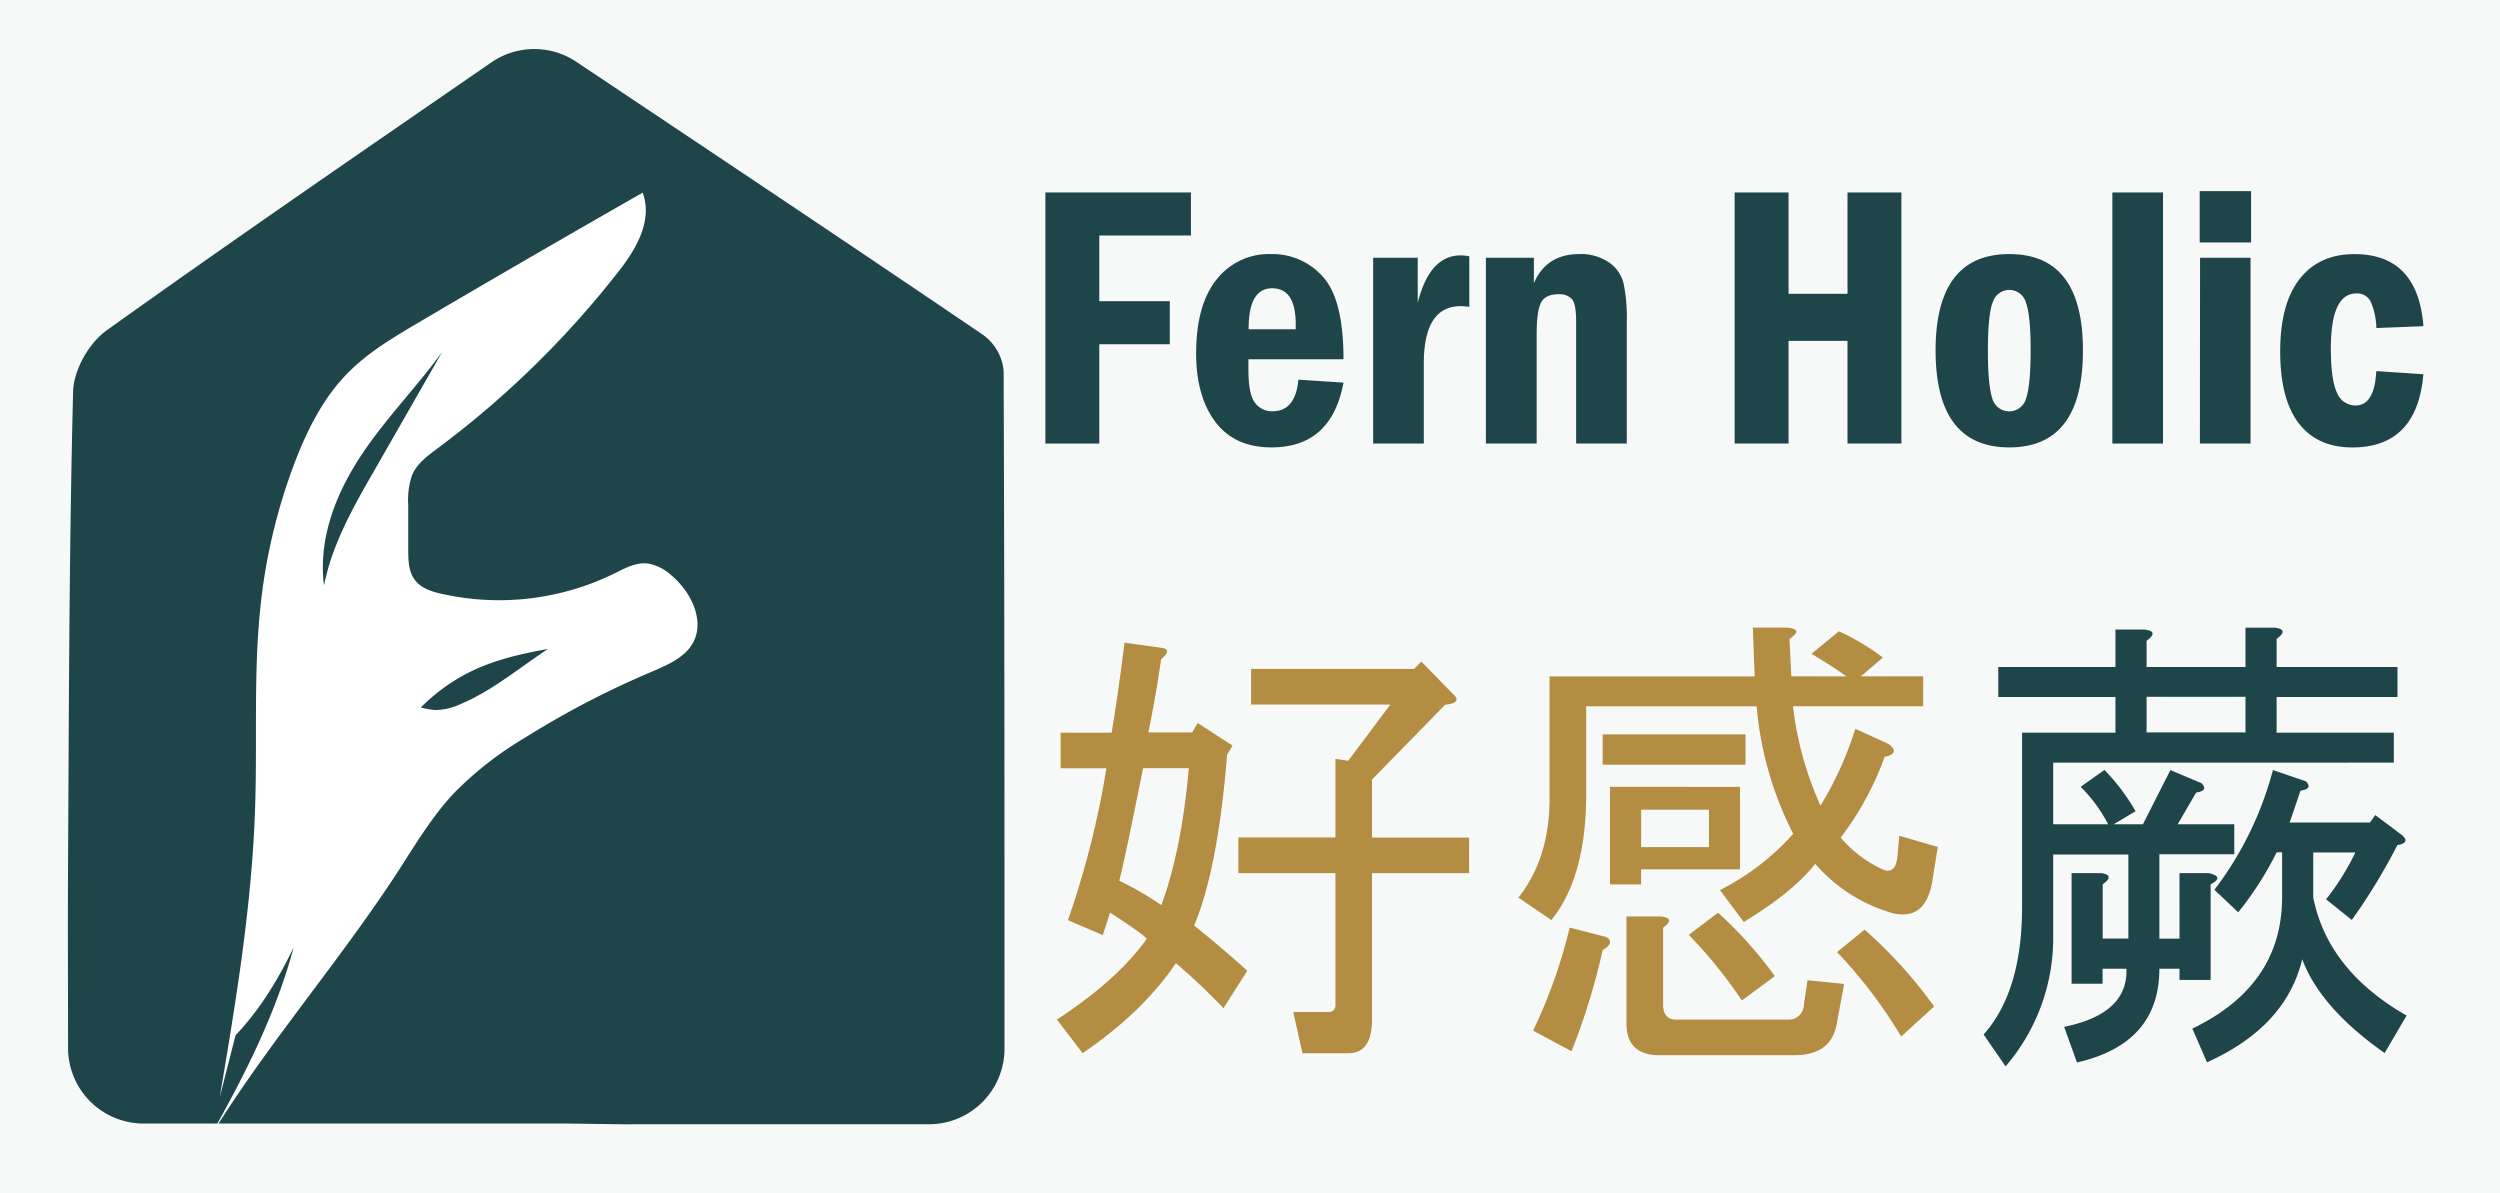 <svg xmlns="http://www.w3.org/2000/svg" viewBox="0 0 461 220"><defs><style>.cls-1{fill:#f7f9f9;}.cls-2{fill:#1e464a;}.cls-3{fill:#b38d42;}.cls-4{fill:#fff;}</style></defs><title>資產 4</title><g id="圖層_2" data-name="圖層 2"><g id="圖層_1-2" data-name="圖層 1"><rect class="cls-1" width="461" height="220"/><path class="cls-2" d="M192.77,35.49h26.84v7.94h-16.9V55.54h13v7.94h-13V81.79h-9.94Z"/><path class="cls-2" d="M247.74,66.25H230.21v1.89q0,4.6,1.22,6.15a3.88,3.88,0,0,0,3.2,1.55q4.26,0,4.79-5.83l8.32.54Q245.52,82.5,234.47,82.5q-6.82,0-10.36-4.71t-3.54-12.62q0-8.92,3.76-13.62a12.24,12.24,0,0,1,10.08-4.7A12.4,12.4,0,0,1,243.91,51Q247.74,55.16,247.74,66.25Zm-8.81-5.53c0-.41,0-.72,0-.95q0-6.62-4.36-6.61t-4.32,7.56Z"/><path class="cls-2" d="M253.21,47.53h8.22v8.28q2.22-8.72,7.92-8.72a8.7,8.7,0,0,1,1.59.17v9.33a13.07,13.07,0,0,0-1.56-.14q-6.83,0-6.83,10.58V81.79h-9.34Z"/><path class="cls-2" d="M274,47.53h8.85v4.68q2.32-5.36,8.38-5.36a9.17,9.17,0,0,1,5.42,1.51,6.63,6.63,0,0,1,2.73,3.85,31.24,31.24,0,0,1,.6,7.12V81.79h-9.34V59.33q0-3.46-.86-4.27a3.24,3.24,0,0,0-2.32-.81q-2.52,0-3.31,1.58t-.79,5.88V81.79H274Z"/><path class="cls-2" d="M319.87,35.49h9.94V54.18h10.87V35.49h9.94v46.3h-9.94V62.86H329.81V81.79h-9.94Z"/><path class="cls-2" d="M384.09,64.66q0,17.84-13.57,17.84t-13.6-17.84q0-17.81,13.6-17.81T384.09,64.66Zm-9.64,0q0-6.56-.87-8.87a3.18,3.18,0,0,0-6.09-.12q-.92,2.19-.92,9,0,6.29.79,8.73a3.23,3.23,0,0,0,6.27,0Q374.44,71,374.45,64.68Z"/><path class="cls-2" d="M389.52,35.49h9.34v46.3h-9.34Z"/><path class="cls-2" d="M415.1,44.71h-9.48V35.25h9.48Zm-9.41,2.82H415V81.79h-9.34Z"/><path class="cls-2" d="M446.88,60.15l-8.68.34a13,13,0,0,0-1-4.77,2.76,2.76,0,0,0-2.68-1.61q-4.71,0-4.71,10.11,0,5.87,1.14,8.21a3.64,3.64,0,0,0,3.4,2.34q3.51,0,3.84-6.34l8.68.58q-1.16,13.5-13.1,13.5-6.45,0-9.88-4.46t-3.42-13.28q0-8.75,3.59-13.33t10.08-4.58Q445.85,46.85,446.88,60.15Z"/><path class="cls-3" d="M199.63,194.21,194.9,188q11.14-7.26,16.55-14.87-.34-.69-6.75-4.84l-1.35,4.15-6.42-2.77a164.42,164.42,0,0,0,7.09-28h-8.44V135.1H205q1.34-8.3,2.36-16.59l7.09,1q1.69.35-.34,2.07-1,6.92-2.36,13.48h8.1l1-1.73,6.42,4.15-1,1.73q-1.69,21.09-6.08,31.46Q225,174.51,230,179l-4.39,6.91a118.5,118.5,0,0,0-8.78-8.3Q210.77,186.61,199.63,194.21Zm14.52-27.31q3.71-10,5.07-25.24h-8.44q-3.38,16.94-4.39,20.74A61.4,61.4,0,0,1,214.15,166.9ZM253,188q0,6.22-4.39,6.22h-8.44l-1.69-7.61h6.42a1.21,1.21,0,0,0,1.35-1.38V161h-17.9v-6.57h17.9V139.94l2.36.35,7.77-10.37H230.7v-6.57h30.05L262.1,122l5.74,5.88q2,1.73-1.35,2.07L253,143.74v10.72h17.9V161H253Z"/><path class="cls-3" d="M357.33,156.18l-1,6.22q-1.35,8.3-8.78,5.53a29.69,29.69,0,0,1-12.83-8.64q-4.05,5.19-13.17,10.72l-4.39-5.88a46.16,46.16,0,0,0,13.51-10.37,63.65,63.65,0,0,1-6.75-23.51H292.49V146.5q0,15.22-6.42,23.16L280,165.52q5.74-7.26,5.74-18.32V124.73h37.82l-.34-9h6.42q3,.35.34,2.07l.34,6.91h10.13q-2.37-1.73-6.42-4.15l5.07-4.15a43,43,0,0,1,8.1,4.84l-4.05,3.46h11.48v5.53h-24a61.79,61.79,0,0,0,5.07,18.32,63.25,63.25,0,0,0,6.42-14.17l6.08,2.77q2.36,1.73-.68,2.42a55.25,55.25,0,0,1-8.1,14.87,22.38,22.38,0,0,0,7.77,5.88q2.36,1,2.7-2.42l.34-3.8Zm-61.8,19a121.44,121.44,0,0,1-5.74,18.67l-7.09-3.8a94.51,94.51,0,0,0,6.75-19l6.75,1.73C297.33,173.47,297.11,174.28,295.53,175.2Zm0-39.76h26.34V141H295.53Zm25.33,9.68v15.21H302.62v2.77h-5.74v-18ZM306.34,169q2.7.35.34,2.07v14.17c0,1.85.79,2.77,2.36,2.77h20.6a2.78,2.78,0,0,0,3-2.77l.67-4.49,6.75.69-1.35,7.26q-1,5.87-7.77,5.88H306q-6.08,0-6.08-5.88V169Zm-3.71-12.79h12.5v-6.91h-12.5Zm14.18,12.1A74.54,74.54,0,0,1,327.28,180l-6.08,4.49a85,85,0,0,0-9.79-12.1Zm33.77,22.82a88.81,88.81,0,0,0-11.82-15.56l5.07-4.15a86.44,86.44,0,0,1,12.83,14.17Z"/><path class="cls-2" d="M401.57,152H412v5.53H398.19v15.56h3.71V161h5.4q3,.7.34,2.07v17.63h-5.74v-2.07h-3.71q0,13.83-15.2,17.29l-2.36-6.57q11.82-2.41,11.48-10.72h-4.39v2.77H382V161h5.4q2.7.35.34,2.07v10h4.73V157.57H378.61v14.87a36.31,36.31,0,0,1-8.78,24.2l-4.05-5.88q7.09-7.95,7.09-23.51V135.1h17.22v-6.57H368.48V123h21.61v-6.91h5.4q2.7.35.34,2.07V123h18.24v-7.26h5.4q2.7.35.34,2.07V123h22.29v5.53H419.81v6.57h21.61v5.53H378.61V152h10.13a27.31,27.31,0,0,0-5.07-6.91l4.39-3.11a37.46,37.46,0,0,1,5.74,7.61L389.75,152h5.4l5.07-10,5.74,2.42q1.35,1.39-1,1.73Zm12.5-23.51H395.83v6.57h18.24Zm19.59,41.14-4.73-3.8a46.3,46.3,0,0,0,5.4-8.64h-7.77v8.3q2.7,13.48,17.22,21.78l-4.05,6.91q-11.83-8.3-15.2-17.29-3,12.45-17.56,19l-2.7-6.22q16.54-7.95,16.55-24.2v-8.3h-1a61,61,0,0,1-7.09,11.06l-4.39-4.15A62.94,62.94,0,0,0,419.13,142l6.08,2.07q1.35,1.39-1,1.73l-2,5.88H437l1-1.38,5.07,3.8q1.34,1.39-1,1.73A107.53,107.53,0,0,1,433.65,169.67Z"/><path class="cls-2" d="M116.49,207.31H171.3a13.93,13.93,0,0,0,13.93-13.93c0-42.06,0-83.55-.16-125a9.23,9.23,0,0,0-3.75-6.6c-24.89-16.9-49.95-33.61-75.06-50.39a13.93,13.93,0,0,0-15.66.12C66.49,28.13,42.89,44.31,19.68,60.91c-3.38,2.42-6.11,7.43-6.2,11.3-.73,29-.77,58-.93,87-.07,11.32,0,22.63,0,34.06a13.93,13.93,0,0,0,13.93,13.91h78c-.07,0,12.2.17,12.13.15"/><path class="cls-4" d="M40.52,202.35c3-17.83,6-35.73,6.54-54,.37-11.79-.27-23.71.86-35.39a105.69,105.69,0,0,1,6.61-28.14C56.8,79,59.68,73.35,63.92,69c3.74-3.88,8.4-6.65,13-9.37q20.71-12.2,41.59-24.1c1.9,5.21-1.26,10.46-4.45,14.53A174.43,174.43,0,0,1,80.67,82.69c-1.85,1.38-3.81,2.81-4.71,5a14.06,14.06,0,0,0-.68,5.37l0,8.4c0,1.88.06,3.92,1.2,5.46s3.13,2.18,4.95,2.58a48.29,48.29,0,0,0,31.82-3.73c2-1,4.07-2.16,6.34-1.84a8.8,8.8,0,0,1,4.26,2.2c3.38,2.85,5.86,7.71,4.29,11.65-1.28,3.2-4.68,4.67-7.76,6a165.77,165.77,0,0,0-23.75,12.36,63.75,63.75,0,0,0-13,10.2c-3.94,4.23-7,9.31-10.14,14.21-12.5,19.22-28,36.2-39,56.47,8.76-15.19,17.65-30.74,21.07-48.41,2.93-15.19,1.66-31.18,2.46-46.8a72.87,72.87,0,0,1,2.64-17.54C62.58,98,65.8,92.37,69,86.8L81.54,64.9c-4.74,6.52-10.41,12.25-14.89,19s-7.79,14.78-7,23.26A28.39,28.39,0,0,0,76,129.82a11.61,11.61,0,0,0,4.37,1.11,11.32,11.32,0,0,0,4.5-1.07c6.89-2.89,12.47-8.14,18.91-11.9s14.62-6,21.65-2.38l-20.79,3.49c-6.23,1-12.56,2.12-18.15,4.92-11.86,5.94-18.79,18.69-24.06,31.27s-9.79,26-19,35.65"/></g></g></svg>